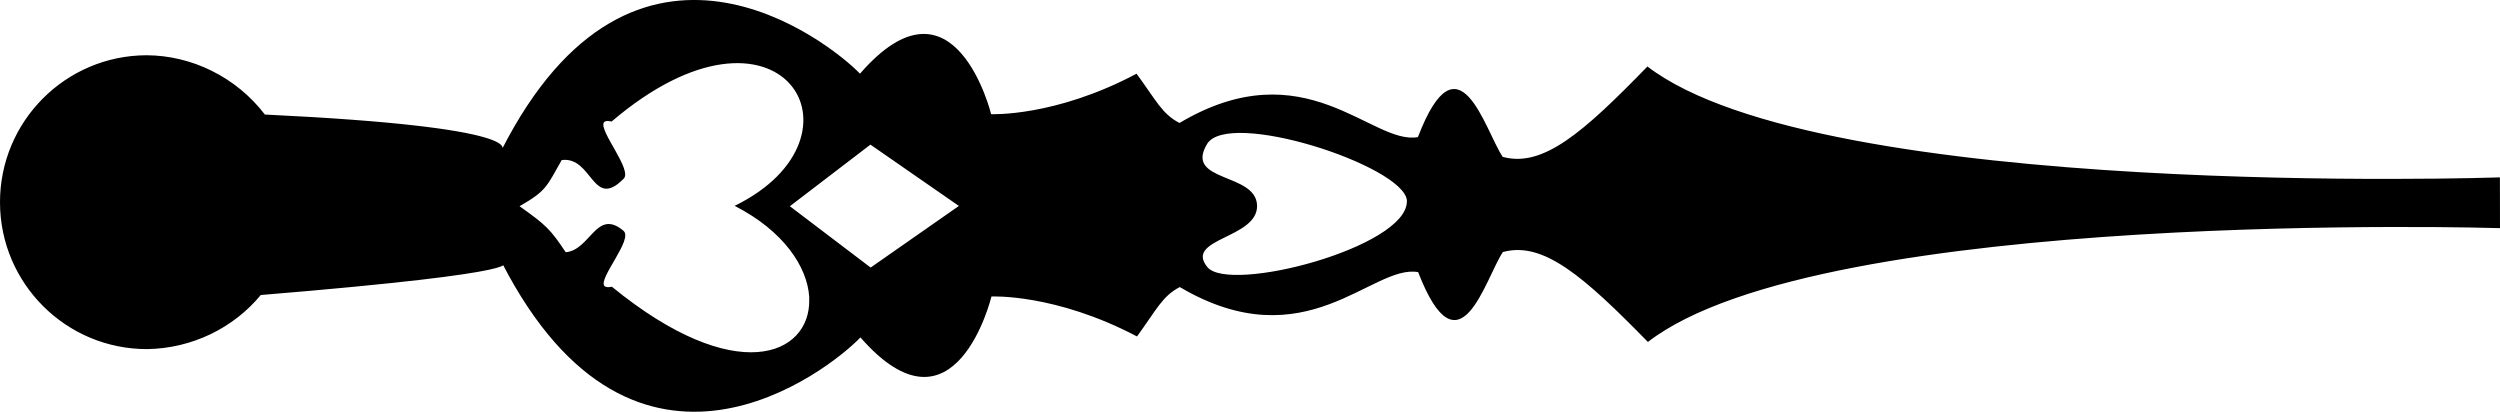 <?xml version="1.0" encoding="UTF-8" standalone="no"?>
<!-- Created with Inkscape (http://www.inkscape.org/) -->

<svg
   xmlns:dc="http://purl.org/dc/elements/1.1/"
   xmlns:cc="http://creativecommons.org/ns#"
   xmlns:rdf="http://www.w3.org/1999/02/22-rdf-syntax-ns#"
   xmlns:svg="http://www.w3.org/2000/svg"
   xmlns="http://www.w3.org/2000/svg"
   xmlns:sodipodi="http://sodipodi.sourceforge.net/DTD/sodipodi-0.dtd"
   xmlns:inkscape="http://www.inkscape.org/namespaces/inkscape"
   width="430.249"
   height="70.866"
   id="svg2"
   sodipodi:version="0.32"
   inkscape:version="0.91 r13725"
   version="1.0"
   sodipodi:docname="antique hand no arm.svg">
  <defs
     id="defs4">
    <linearGradient
       id="linearGradient2202">
      <stop
         style="stop-color:#a5adad;stop-opacity:1;"
         offset="0"
         id="stop2204" />
      <stop
         style="stop-color:#e8f4ed;stop-opacity:1;"
         offset="1"
         id="stop2206" />
    </linearGradient>
  </defs>
  <sodipodi:namedview
     id="base"
     pagecolor="#ffffff"
     bordercolor="#666666"
     borderopacity="1.0"
     inkscape:pageopacity="0.0"
     inkscape:pageshadow="2"
     inkscape:zoom="2.4684868"
     inkscape:cx="139.81952"
     inkscape:cy="25.961283"
     inkscape:document-units="px"
     inkscape:current-layer="layer1"
     showguides="false"
     inkscape:guide-bbox="true"
     inkscape:window-width="1855"
     inkscape:window-height="1056"
     inkscape:window-x="1985"
     inkscape:window-y="24"
     showgrid="false"
     fit-margin-top="0"
     fit-margin-left="0"
     fit-margin-right="0"
     fit-margin-bottom="0"
     inkscape:window-maximized="1">
    <sodipodi:guide
       orientation="horizontal"
       position="4.515,-48.886"
       id="guide1307" />
    <sodipodi:guide
       orientation="vertical"
       position="54.515,-98.886"
       id="guide1309" />
    <sodipodi:guide
       orientation="horizontal"
       position="4.515,1.114"
       id="guide1311" />
    <sodipodi:guide
       orientation="vertical"
       position="4.515,-98.886"
       id="guide1313" />
    <sodipodi:guide
       orientation="vertical"
       position="104.515,-98.886"
       id="guide1315" />
    <sodipodi:guide
       orientation="horizontal"
       position="4.515,-98.886"
       id="guide1317" />
    <sodipodi:guide
       orientation="horizontal"
       position="4.515,-8.826"
       id="guide1319" />
    <sodipodi:guide
       orientation="vertical"
       position="14.555,-98.886"
       id="guide1321" />
    <sodipodi:guide
       orientation="vertical"
       position="94.575,-98.886"
       id="guide1323" />
    <sodipodi:guide
       orientation="horizontal"
       position="4.515,-88.846"
       id="guide1325" />
    <sodipodi:guide
       orientation="vertical"
       position="-5.525,-98.886"
       id="guide4953" />
    <sodipodi:guide
       orientation="vertical"
       position="44.575,-98.886"
       id="guide4955" />
    <sodipodi:guide
       orientation="vertical"
       position="34.535,-98.886"
       id="guide4957" />
  </sodipodi:namedview>
  <g
     inkscape:label="Ebene 1"
     inkscape:groupmode="layer"
     id="layer1"
     transform="translate(4.515,69.752)">
    <path
       style="display:inline;fill:#000000;fill-opacity:1;stroke:none"
       d="m 425.719,-39.224 c 0,0 -116.633,3.978 -146.71,-19.087 -11.079,11.396 -17.985,17.443 -24.909,15.557 -3.079,-4.585 -7.577,-21.707 -14.591,-3.405 -7.913,1.456 -19.396,-15.297 -41.033,-2.43 -3.028,-1.561 -4.019,-3.898 -7.39,-8.478 -14.065,7.471 -25.027,6.963 -25.027,6.963 0,0 -6.307,-25.707 -22.571,-6.965 -5.368,-5.582 -38.805,-31.832 -61.686,13.141 0,0 5.223,-3.926 -40.73,-6.112 -4.978,-6.487 -12.612,-10.167 -20.345,-10.202 -13.958,0.024 -25.267,11.371 -25.243,25.329 0.024,13.958 11.371,25.267 25.329,25.243 7.741,-0.122 14.865,-3.639 19.549,-9.308 49.14,-4.048 41.473,-5.614 41.473,-5.614 23.033,44.894 56.381,18.51 61.73,12.91 16.328,18.686 22.547,-7.042 22.547,-7.042 0,1.6e-5 10.96,-0.545 25.05,6.878 3.355,-4.592 4.338,-6.932 7.361,-8.503 21.68,12.793 33.106,-3.999 41.024,-2.57 7.077,18.279 11.515,1.141 14.579,-3.454 6.918,-1.909 13.844,4.114 24.962,15.472 29.998,-23.167 146.644,-19.587 146.644,-19.587 z m -188.113,3.915 c 0.01,0.071 2.2e-4,0.137 3.4e-4,0.207 0.014,7.933 -30.634,15.938 -34.357,11.297 -3.975,-4.956 8.751,-4.889 8.576,-10.592 -0.175,-5.703 -12.567,-3.945 -8.612,-10.563 3.626,-6.066 33.679,3.679 34.393,9.651 z m -77.097,0.999 -15.187,10.603 -13.901,-10.554 13.865,-10.601 z m -25.756,15.662 c 0.004,0.061 -0.003,0.125 3.1e-4,0.186 0.005,0.104 -0.001,0.207 5.4e-4,0.31 0.164,9.551 -12.633,15.177 -33.967,-2.256 -0.645,0.144 -1.051,0.08 -1.26,-0.101 -0.005,-0.005 -0.016,-0.016 -0.021,-0.021 -1.101,-1.311 5.082,-8.123 3.248,-9.529 -4.634,-3.881 -5.652,3.344 -9.91,3.715 -2.651,-3.962 -3.313,-4.622 -7.946,-7.919 4.623,-2.652 4.622,-3.313 7.258,-7.945 5.288,-0.67 5.303,8.585 10.583,3.287 1.81,-1.398 -4.257,-8.329 -3.322,-9.766 0.004,-0.005 0.017,-0.016 0.021,-0.021 0.036,-0.042 0.093,-0.093 0.144,-0.124 0.024,-0.013 0.057,-0.031 0.083,-0.041 0.022,-0.007 0.062,-0.015 0.083,-0.021 0.227,-0.056 0.558,-0.044 0.992,0.06 29.045,-24.774 45.619,2.567 21.179,14.508 8.432,4.312 12.509,10.506 12.835,15.679 z"
       id="path15607"
       inkscape:connector-curvature="0"
       sodipodi:nodetypes="cccccccccccsccccccccccccccsssccccccccccccccccccccccccccc" />
  </g>
</svg>
